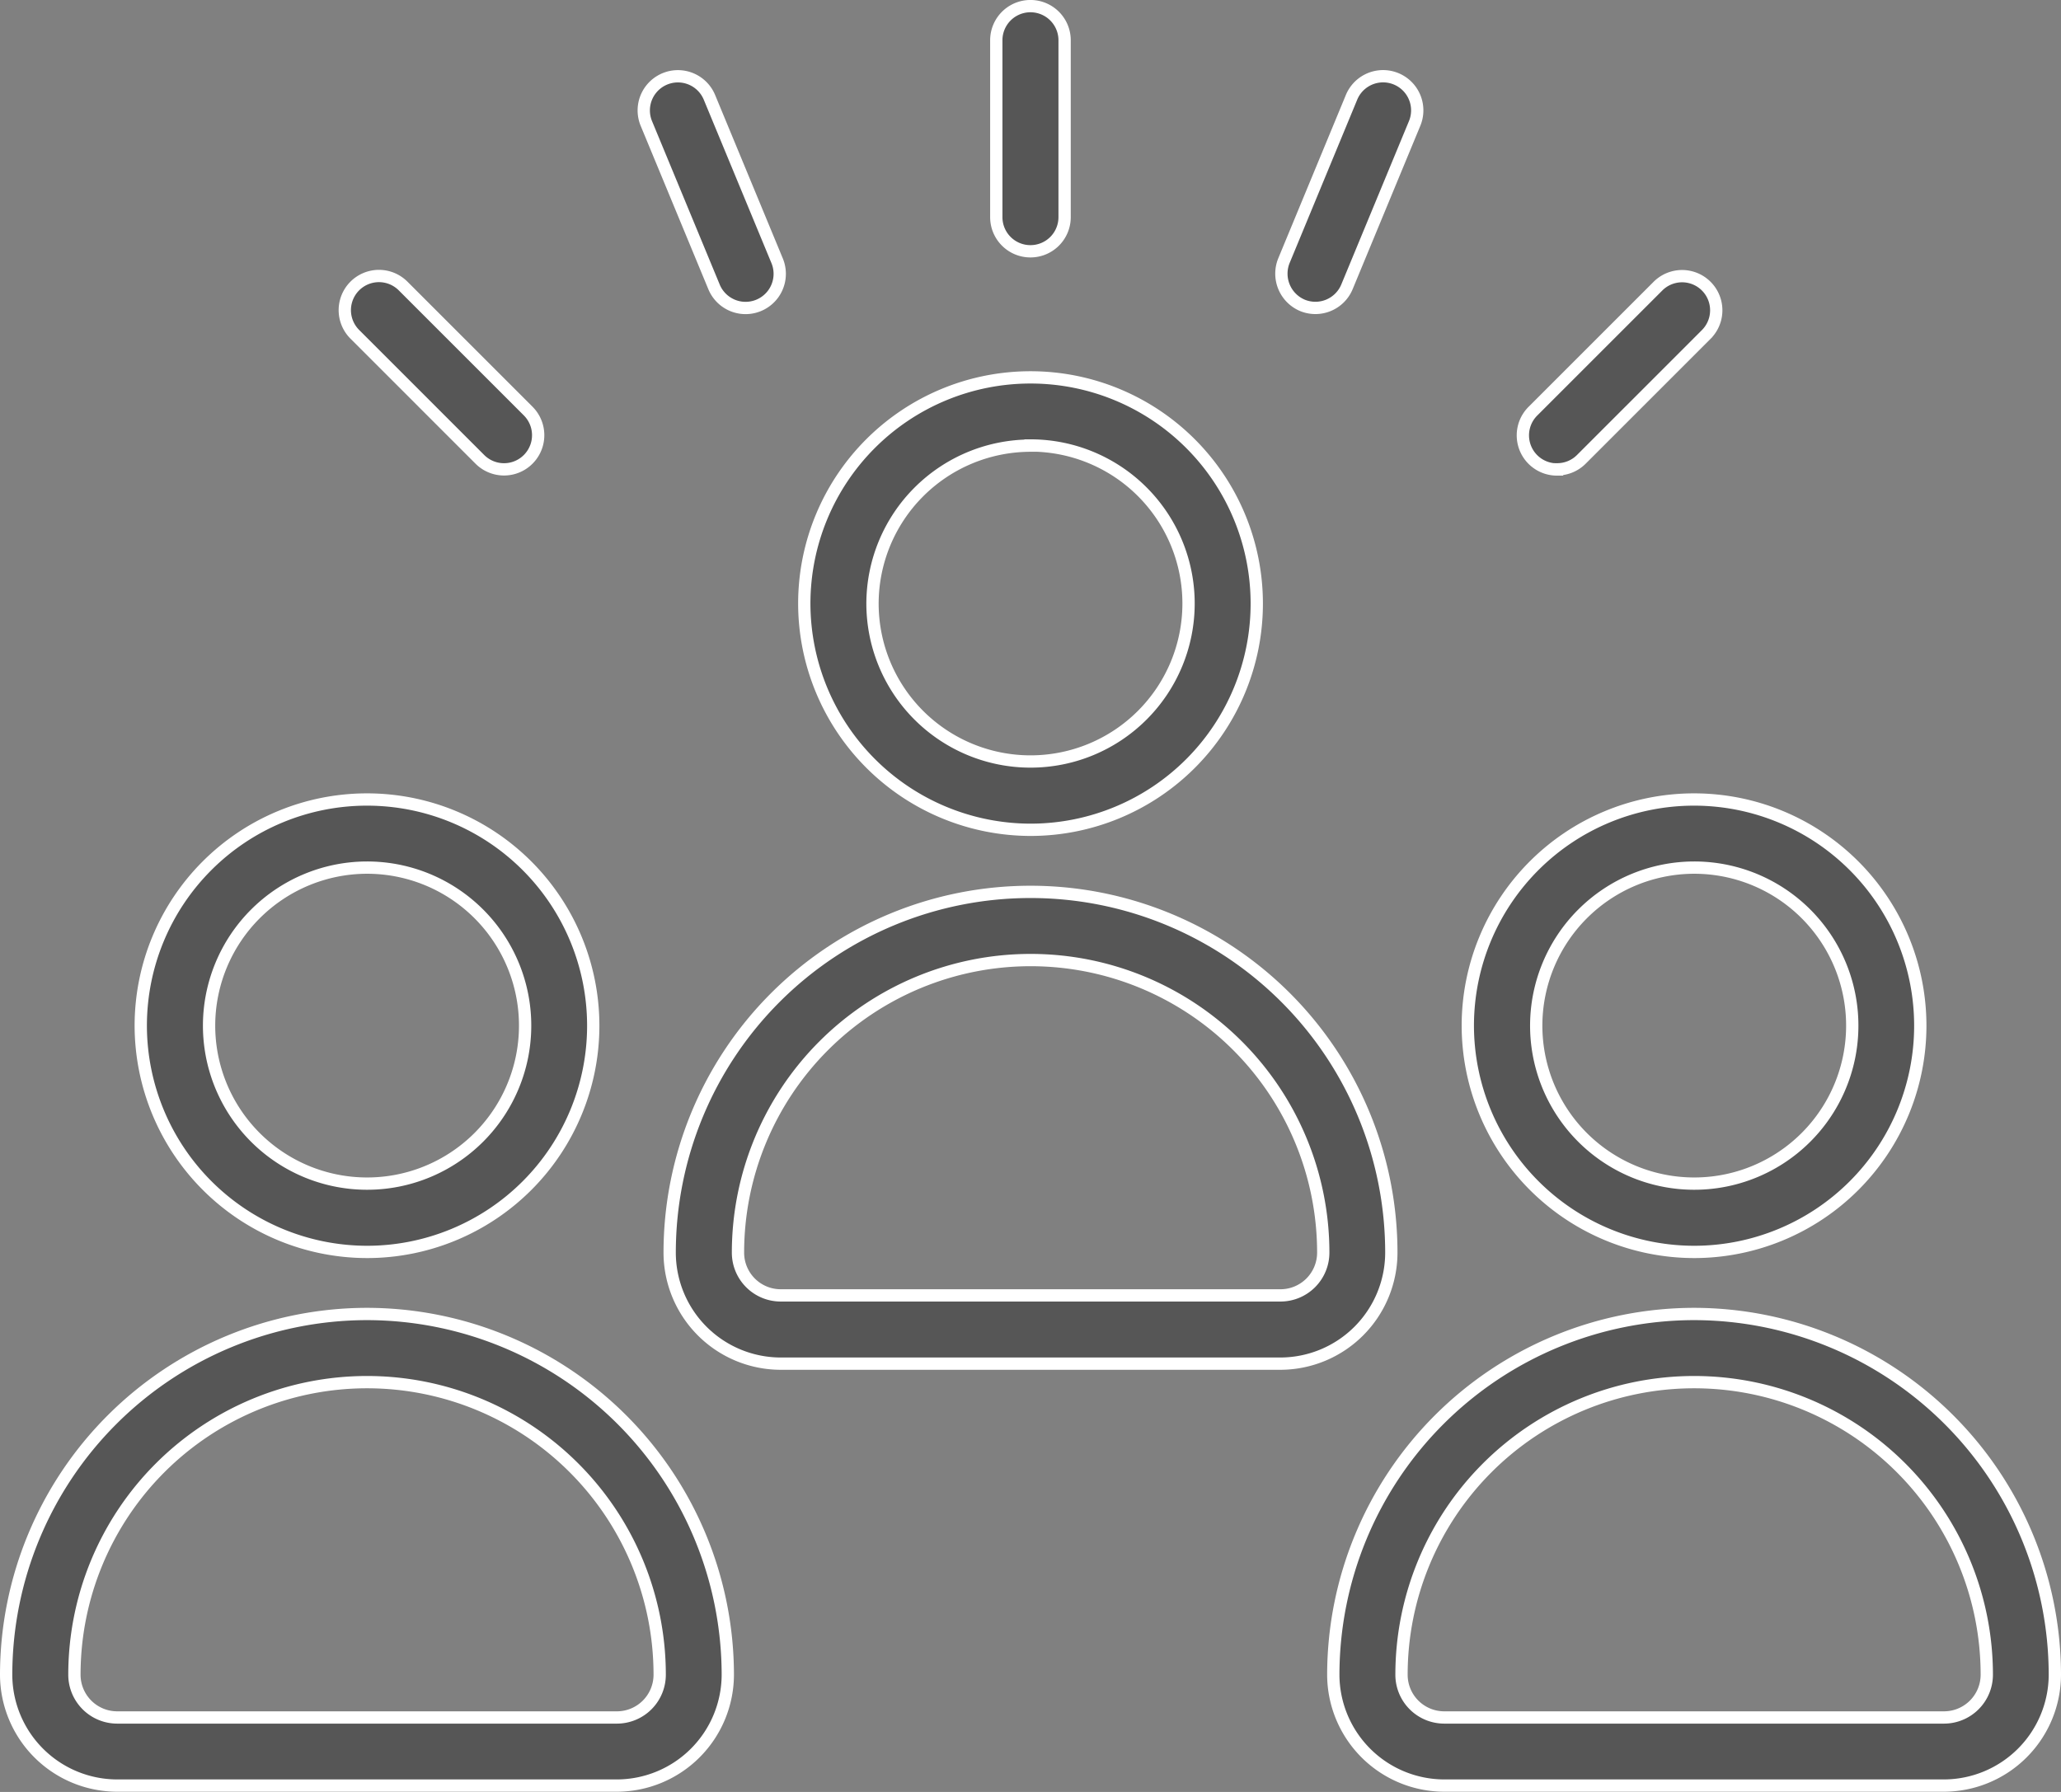 <svg xmlns="http://www.w3.org/2000/svg" width="41.905" height="36.439" viewBox="0 0 41.905 36.439">
  <rect x="0" y="0" width="41.905" height="36.439" fill="#808080" stroke="none"/>
  <g id="noun_Community_1150655" transform="translate(-4.875 -9.781)">
    <path id="Path_278" data-name="Path 278" d="M15.511,53.959a4.6,4.6,0,1,0-4.6-4.6A4.607,4.607,0,0,0,15.511,53.959Zm0-7.815A3.213,3.213,0,1,1,12.3,49.357,3.216,3.216,0,0,1,15.511,46.144Z" transform="translate(-3.174 -18.72)" fill="#565656" stroke="#fff" stroke-width="0.25"/>
    <path id="Path_279" data-name="Path 279" d="M12.336,67.367A7.345,7.345,0,0,0,5,74.7a2.26,2.26,0,0,0,2.257,2.257H17.416A2.26,2.26,0,0,0,19.673,74.7,7.345,7.345,0,0,0,12.336,67.367Zm5.08,8.205H7.257a.87.87,0,0,1-.869-.869,5.948,5.948,0,1,1,11.9,0A.87.87,0,0,1,17.416,75.572Z" transform="translate(0 -30.866)" fill="#565656" stroke="#fff" stroke-width="0.25"/>
    <path id="Path_280" data-name="Path 280" d="M44.66,35.412a4.6,4.6,0,1,0-4.6-4.6A4.607,4.607,0,0,0,44.66,35.412Zm0-7.815a3.213,3.213,0,1,1-3.213,3.213A3.217,3.217,0,0,1,44.66,27.6Z" transform="translate(-18.832 -8.757)" fill="#565656" stroke="#fff" stroke-width="0.25"/>
    <path id="Path_281" data-name="Path 281" d="M48.822,56.157a7.336,7.336,0,1,0-14.673,0,2.26,2.26,0,0,0,2.257,2.257H46.565A2.26,2.26,0,0,0,48.822,56.157Zm-2.257.869H36.406a.869.869,0,0,1-.868-.869,5.948,5.948,0,1,1,11.9,0A.87.87,0,0,1,46.565,57.026Z" transform="translate(-15.658 -20.903)" fill="#565656" stroke="#fff" stroke-width="0.25"/>
    <path id="Path_282" data-name="Path 282" d="M73.809,53.959a4.6,4.6,0,1,0-4.6-4.6A4.607,4.607,0,0,0,73.809,53.959Zm0-7.815A3.213,3.213,0,1,1,70.6,49.357,3.216,3.216,0,0,1,73.809,46.144Z" transform="translate(-34.49 -18.72)" fill="#565656" stroke="#fff" stroke-width="0.25"/>
    <path id="Path_283" data-name="Path 283" d="M70.634,67.367A7.345,7.345,0,0,0,63.3,74.7a2.26,2.26,0,0,0,2.257,2.257H75.714A2.26,2.26,0,0,0,77.971,74.7,7.345,7.345,0,0,0,70.634,67.367Zm5.079,8.205H65.555a.869.869,0,0,1-.868-.869,5.948,5.948,0,1,1,11.9,0A.87.87,0,0,1,75.714,75.572Z" transform="translate(-31.316 -30.866)" fill="#565656" stroke="#fff" stroke-width="0.25"/>
    <path id="Path_284" data-name="Path 284" d="M49.194,14.891a.694.694,0,0,0,.694-.694V10.6a.694.694,0,1,0-1.389,0v3.6A.694.694,0,0,0,49.194,14.891Z" transform="translate(-23.367)" fill="#565656" stroke="#fff" stroke-width="0.25"/>
    <path id="Path_285" data-name="Path 285" d="M72.324,25.694a.692.692,0,0,0,.491-.2l2.543-2.543a.694.694,0,0,0-.982-.982l-2.543,2.543a.694.694,0,0,0,.491,1.185Z" transform="translate(-35.791 -6.369)" fill="#565656" stroke="#fff" stroke-width="0.25"/>
    <path id="Path_286" data-name="Path 286" d="M22.624,25.49a.694.694,0,1,0,.982-.982l-2.543-2.543a.694.694,0,1,0-.982.982Z" transform="translate(-7.992 -6.368)" fill="#565656" stroke="#fff" stroke-width="0.25"/>
    <path id="Path_287" data-name="Path 287" d="M34.438,17.269a.694.694,0,0,0,1.283-.531l-1.376-3.323a.694.694,0,0,0-1.283.531Z" transform="translate(-15.045 -1.654)" fill="#565656" stroke="#fff" stroke-width="0.25"/>
    <path id="Path_288" data-name="Path 288" d="M61.445,17.644a.695.695,0,0,0,.907-.376l1.376-3.323a.694.694,0,0,0-1.283-.531L61.07,16.737A.7.7,0,0,0,61.445,17.644Z" transform="translate(-30.09 -1.654)" fill="#565656" stroke="#fff" stroke-width="0.25"/>
  </g>
</svg>
